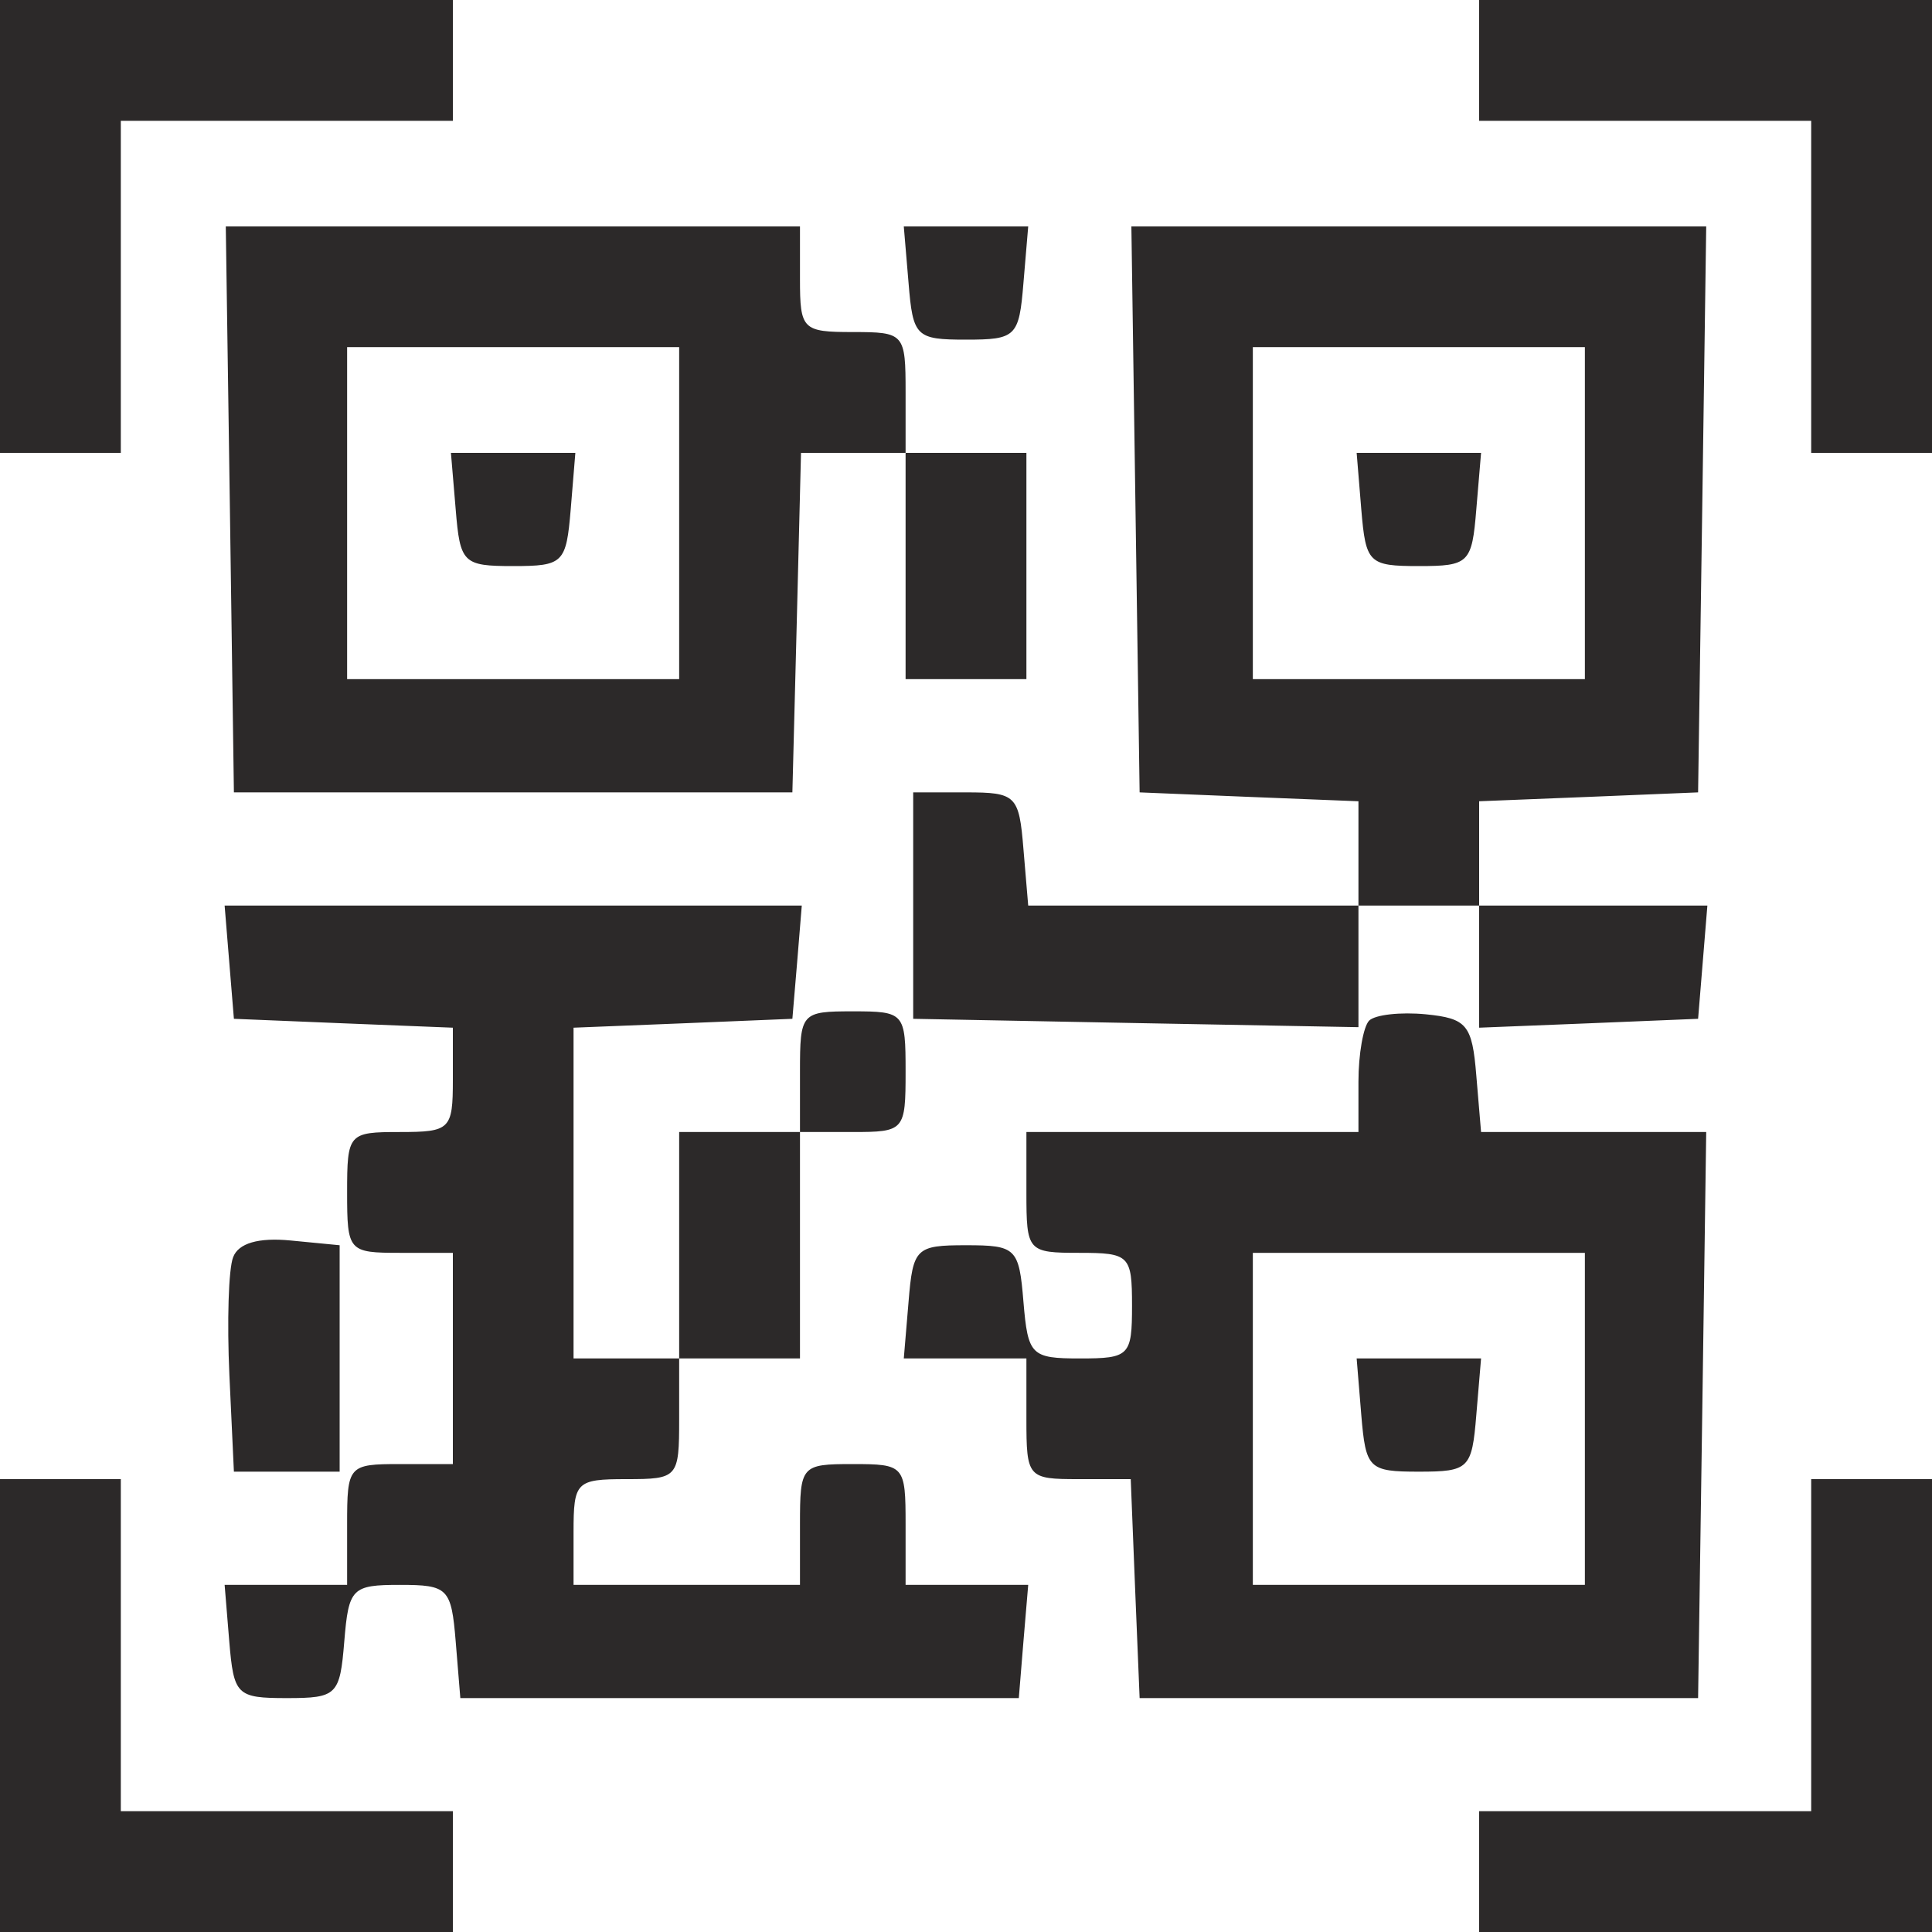 <svg width="15" height="15" viewBox="0 0 15 15" fill="none" xmlns="http://www.w3.org/2000/svg">
<path fill-rule="evenodd" clip-rule="evenodd" d="M0 1.758V3.516H0.469H0.938V2.227V0.938H2.227H3.516V0.469V0H1.758H0V1.758ZM11.484 0.469V0.938H12.773H14.062V2.227V3.516H14.531H15V1.758V0H13.242H11.484V0.469ZM1.785 3.955L1.816 6.152H3.984H6.152L6.186 4.834L6.219 3.516H6.625H7.031V4.395V5.273H7.5H7.969V4.395V3.516H7.5H7.031V3.047C7.031 2.589 7.022 2.578 6.621 2.578C6.231 2.578 6.211 2.559 6.211 2.168V1.758H3.982H1.753L1.785 3.955ZM7.054 2.197C7.088 2.614 7.111 2.637 7.5 2.637C7.889 2.637 7.912 2.614 7.946 2.197L7.983 1.758H7.5H7.017L7.054 2.197ZM8.816 3.955L8.848 6.152L9.697 6.187L10.547 6.221V6.626V7.031H9.265H7.983L7.946 6.592C7.912 6.175 7.889 6.152 7.5 6.152H7.09V7.031V7.91L8.818 7.943L10.547 7.975V7.503V7.031H11.016H11.484V7.505V7.979L12.334 7.945L13.184 7.91L13.22 7.471L13.256 7.031H12.37H11.484V6.626V6.221L12.334 6.187L13.184 6.152L13.216 3.955L13.247 1.758H11.016H8.784L8.816 3.955ZM5.273 3.984V5.273H3.984H2.695V3.984V2.695H3.984H5.273V3.984ZM12.305 3.984V5.273H11.016H9.727V3.984V2.695H11.016H12.305V3.984ZM3.538 3.955C3.572 4.372 3.595 4.395 3.984 4.395C4.374 4.395 4.396 4.372 4.431 3.955L4.467 3.516H3.984H3.501L3.538 3.955ZM10.569 3.955C10.604 4.372 10.626 4.395 11.016 4.395C11.405 4.395 11.428 4.372 11.462 3.955L11.499 3.516H11.016H10.533L10.569 3.955ZM1.78 7.471L1.816 7.91L2.666 7.945L3.516 7.979V8.384C3.516 8.769 3.495 8.789 3.105 8.789C2.705 8.789 2.695 8.8 2.695 9.258C2.695 9.715 2.705 9.727 3.105 9.727H3.516V10.547V11.367H3.105C2.705 11.367 2.695 11.378 2.695 11.836V12.305H2.22H1.744L1.78 12.744C1.815 13.161 1.837 13.184 2.227 13.184C2.616 13.184 2.639 13.161 2.673 12.744C2.707 12.33 2.732 12.305 3.105 12.305C3.478 12.305 3.504 12.33 3.538 12.744L3.574 13.184H5.742H7.91L7.946 12.744L7.983 12.305H7.507H7.031V11.836C7.031 11.378 7.022 11.367 6.621 11.367C6.221 11.367 6.211 11.378 6.211 11.836V12.305H5.332H4.453V11.895C4.453 11.504 4.473 11.484 4.863 11.484C5.264 11.484 5.273 11.473 5.273 11.016V10.547H5.742H6.211V9.668V8.789H6.621C7.022 8.789 7.031 8.778 7.031 8.32C7.031 7.863 7.022 7.852 6.621 7.852C6.221 7.852 6.211 7.863 6.211 8.32V8.789H5.742H5.273V9.668V10.547H4.863H4.453V9.263V7.979L5.303 7.945L6.152 7.91L6.189 7.471L6.225 7.031H3.984H1.744L1.78 7.471ZM10.63 7.924C10.585 7.97 10.547 8.184 10.547 8.398V8.789H9.258H7.969V9.258C7.969 9.715 7.978 9.727 8.379 9.727C8.769 9.727 8.789 9.746 8.789 10.137C8.789 10.526 8.769 10.547 8.386 10.547C8.005 10.547 7.981 10.523 7.946 10.107C7.912 9.69 7.889 9.668 7.5 9.668C7.111 9.668 7.088 9.69 7.054 10.107L7.017 10.547H7.493H7.969V11.016C7.969 11.472 7.979 11.484 8.374 11.484H8.779L8.813 12.334L8.848 13.184H11.016H13.184L13.216 10.986L13.247 8.789H12.373H11.499L11.462 8.35C11.43 7.956 11.389 7.907 11.07 7.875C10.874 7.856 10.677 7.878 10.63 7.924ZM1.81 9.761C1.774 9.852 1.762 10.264 1.781 10.676L1.816 11.426H2.227H2.637V10.547V9.668L2.255 9.631C2.007 9.607 1.851 9.652 1.81 9.761ZM12.305 11.016V12.305H11.016H9.727V11.016V9.727H11.016H12.305V11.016ZM10.569 10.986C10.604 11.403 10.626 11.426 11.016 11.426C11.405 11.426 11.428 11.403 11.462 10.986L11.499 10.547H11.016H10.533L10.569 10.986ZM0 13.242V15H1.758H3.516V14.531V14.062H2.227H0.938V12.773V11.484H0.469H0V13.242ZM14.062 12.773V14.062H12.773H11.484V14.531V15H13.242H15V13.242V11.484H14.531H14.062V12.773Z" fill="#2C2929"/>
</svg>
